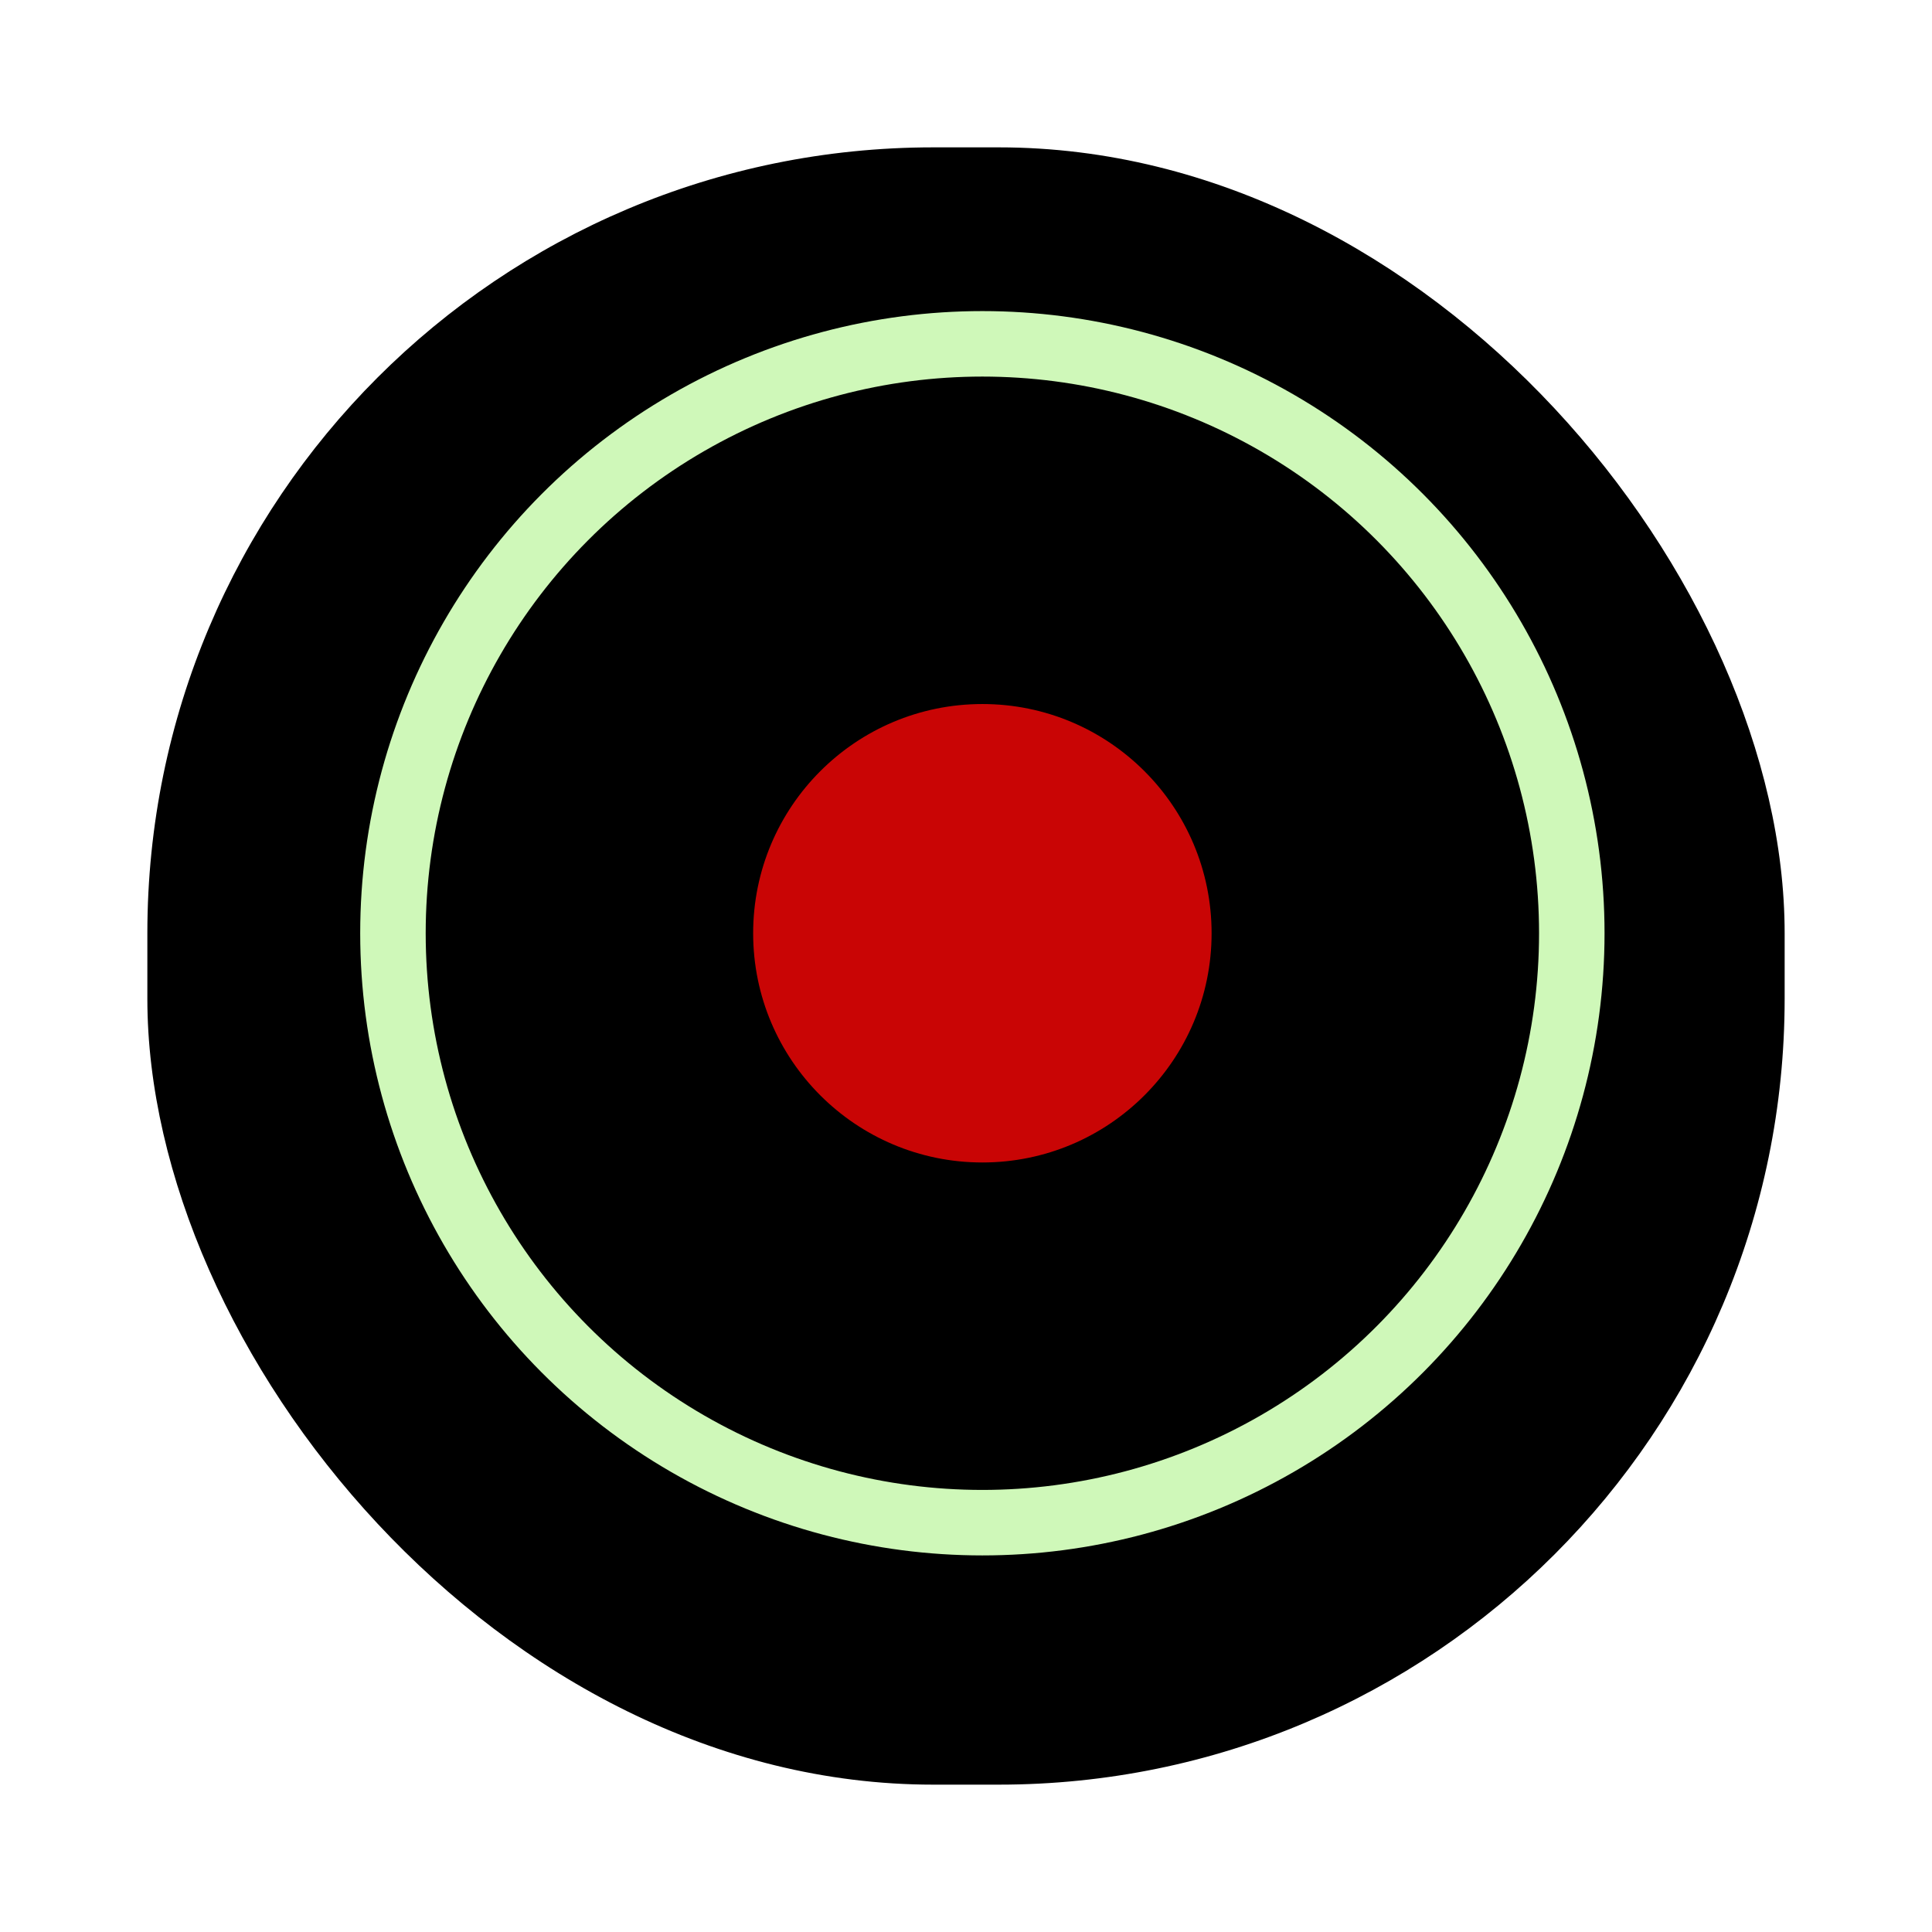 <svg xmlns="http://www.w3.org/2000/svg" xmlns:xlink="http://www.w3.org/1999/xlink" width="118" height="118" viewBox="0 0 118 118">
  <defs>
    <filter id="Rectangle_5" x="0" y="0" width="118" height="118" filterUnits="userSpaceOnUse">
      <feOffset dy="3" input="SourceAlpha"/>
      <feGaussianBlur stdDeviation="3" result="blur"/>
      <feFlood flood-opacity="0.161"/>
      <feComposite operator="in" in2="blur"/>
      <feComposite in="SourceGraphic"/>
    </filter>
  </defs>
  <g id="Group_156" data-name="Group 156" transform="translate(-1173 -830)">
    <g transform="matrix(1, 0, 0, 1, 1173, 830)" filter="url(#Rectangle_5)">
      <rect id="Rectangle_5-2" data-name="Rectangle 5" width="100" height="100" rx="48" transform="translate(9 6)"/>
    </g>
    <g id="Ellipse_2" data-name="Ellipse 2" transform="translate(1195 849)" stroke="#cff8b9" stroke-width="4">
      <circle cx="38" cy="38" r="38" stroke="none"/>
      <circle cx="38" cy="38" r="36" fill="none"/>
    </g>
    <circle id="Ellipse_52" data-name="Ellipse 52" cx="14" cy="14" r="14" transform="translate(1219 873)" fill="#c90505"/>
  </g>
</svg>
